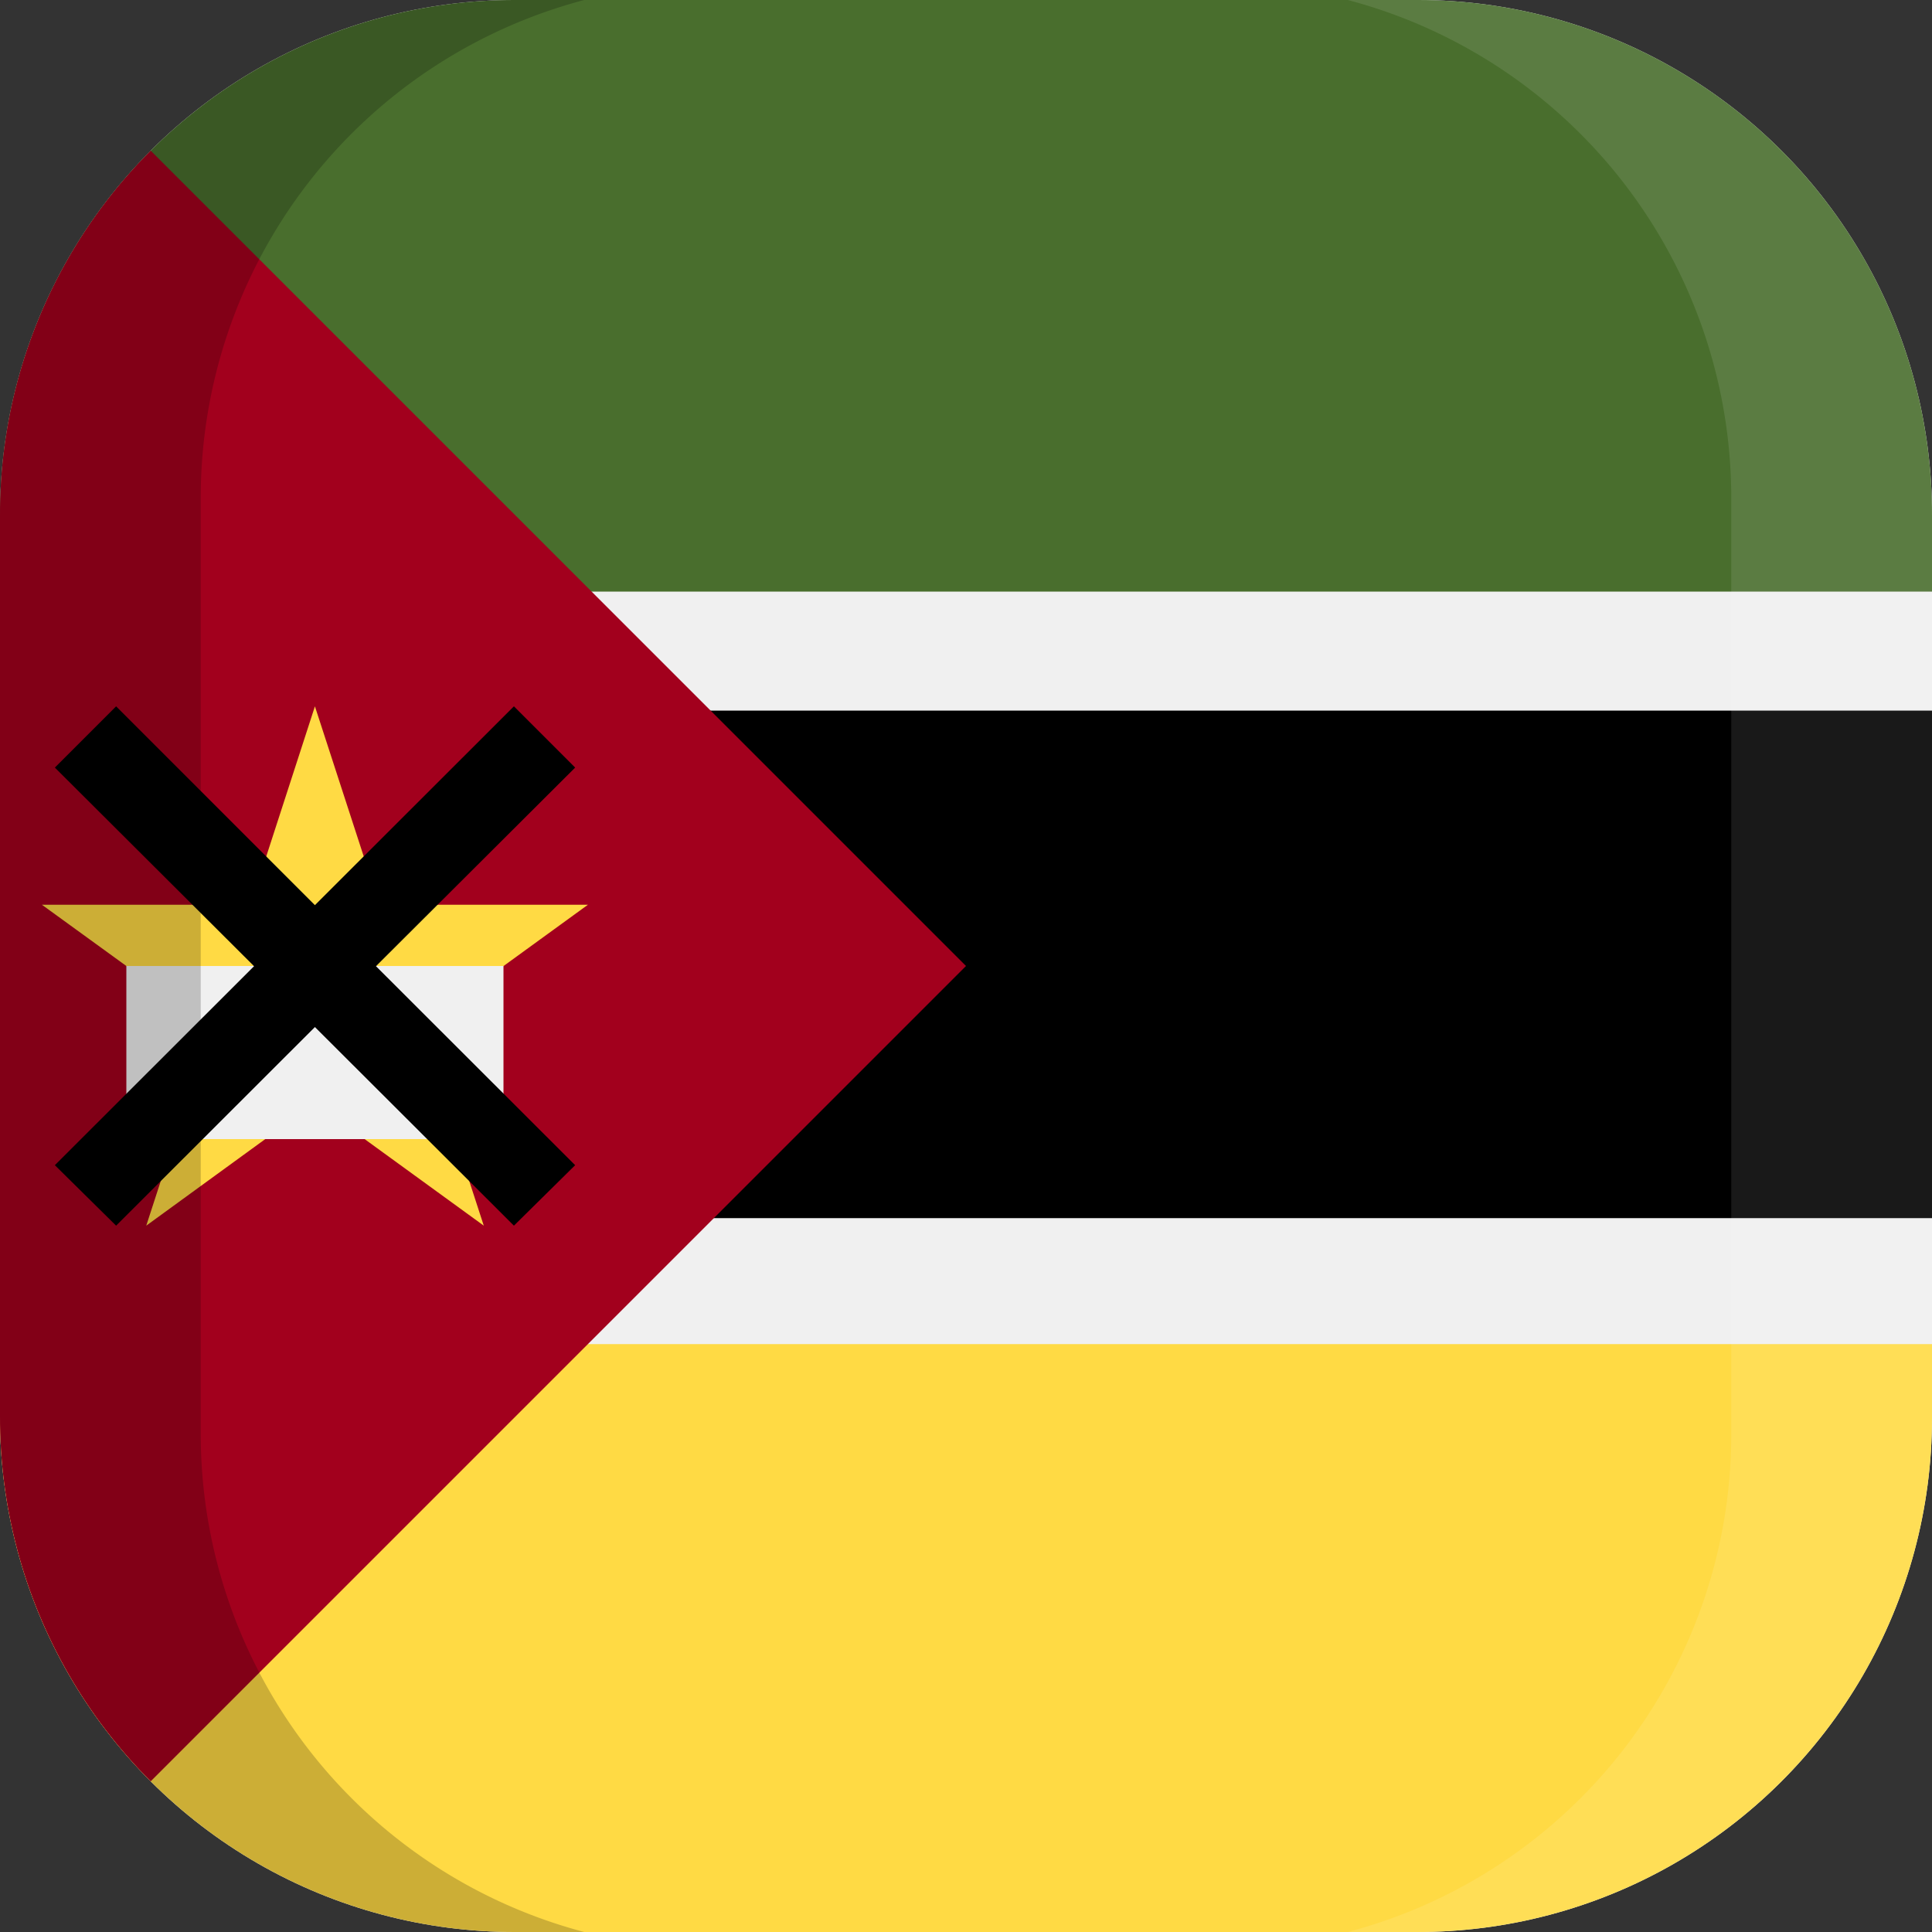 <svg xmlns="http://www.w3.org/2000/svg" xmlns:xlink="http://www.w3.org/1999/xlink" width="100" height="100" viewBox="0 0 100 100">
  <rect x="0" y="0" width="100" height="100" fill="#333333" stroke="none"/>
  <defs>
    <clipPath id="a">
      <path d="M73.3,100H26.7A26.63,26.63,0,0,1,0,73.3V26.7A26.63,26.63,0,0,1,26.7,0H73.4A26.61,26.61,0,0,1,100,26.7V73.4A26.61,26.61,0,0,1,73.3,100Z" fill="none"/>
    </clipPath>
  </defs>
  <title>flag_af_e_mozambique</title>
  <g clip-path="url(#a)">
    <g>
      <g>
        <rect width="100" height="100" fill="#f0f0f0"/>
        <rect y="69.57" width="100" height="30.43" fill="#ffda44"/>
        <rect width="100" height="30.62" fill="#496e2d"/>
        <rect y="36.78" width="100" height="26.27"/>
        <polygon points="50 50 0 100 0 0 50 50" fill="#a2001d"/>
        <polygon points="16.3 36.56 19.64 46.83 30.43 46.83 21.7 53.17 25.04 63.44 16.3 57.09 7.57 63.44 10.91 53.17 2.17 46.83 12.97 46.83 16.3 36.56" fill="#ffda44"/>
        <rect x="6.54" y="50" width="19.52" height="8.96" fill="#f0f0f0"/>
        <polygon points="29.77 39.73 26.6 36.56 16.3 46.85 6.01 36.56 2.84 39.73 13.15 50.01 2.84 60.31 6.01 63.44 16.3 53.16 26.6 63.44 29.77 60.31 19.46 50.01 29.77 39.73"/>
      </g>
      <g>
        <path d="M10.39,74.25V25.75A26.64,26.64,0,0,1,30.24,0H0V100H30.24A26.66,26.66,0,0,1,10.39,74.25Z" opacity="0.2" style="isolation: isolate"/>
        <path d="M89.61,25.75V74.24A26.64,26.64,0,0,1,69.76,100H100V0H69.76A26.66,26.66,0,0,1,89.61,25.75Z" fill="#fff" opacity="0.1" style="isolation: isolate"/>
      </g>
    </g>
  </g>
</svg>
